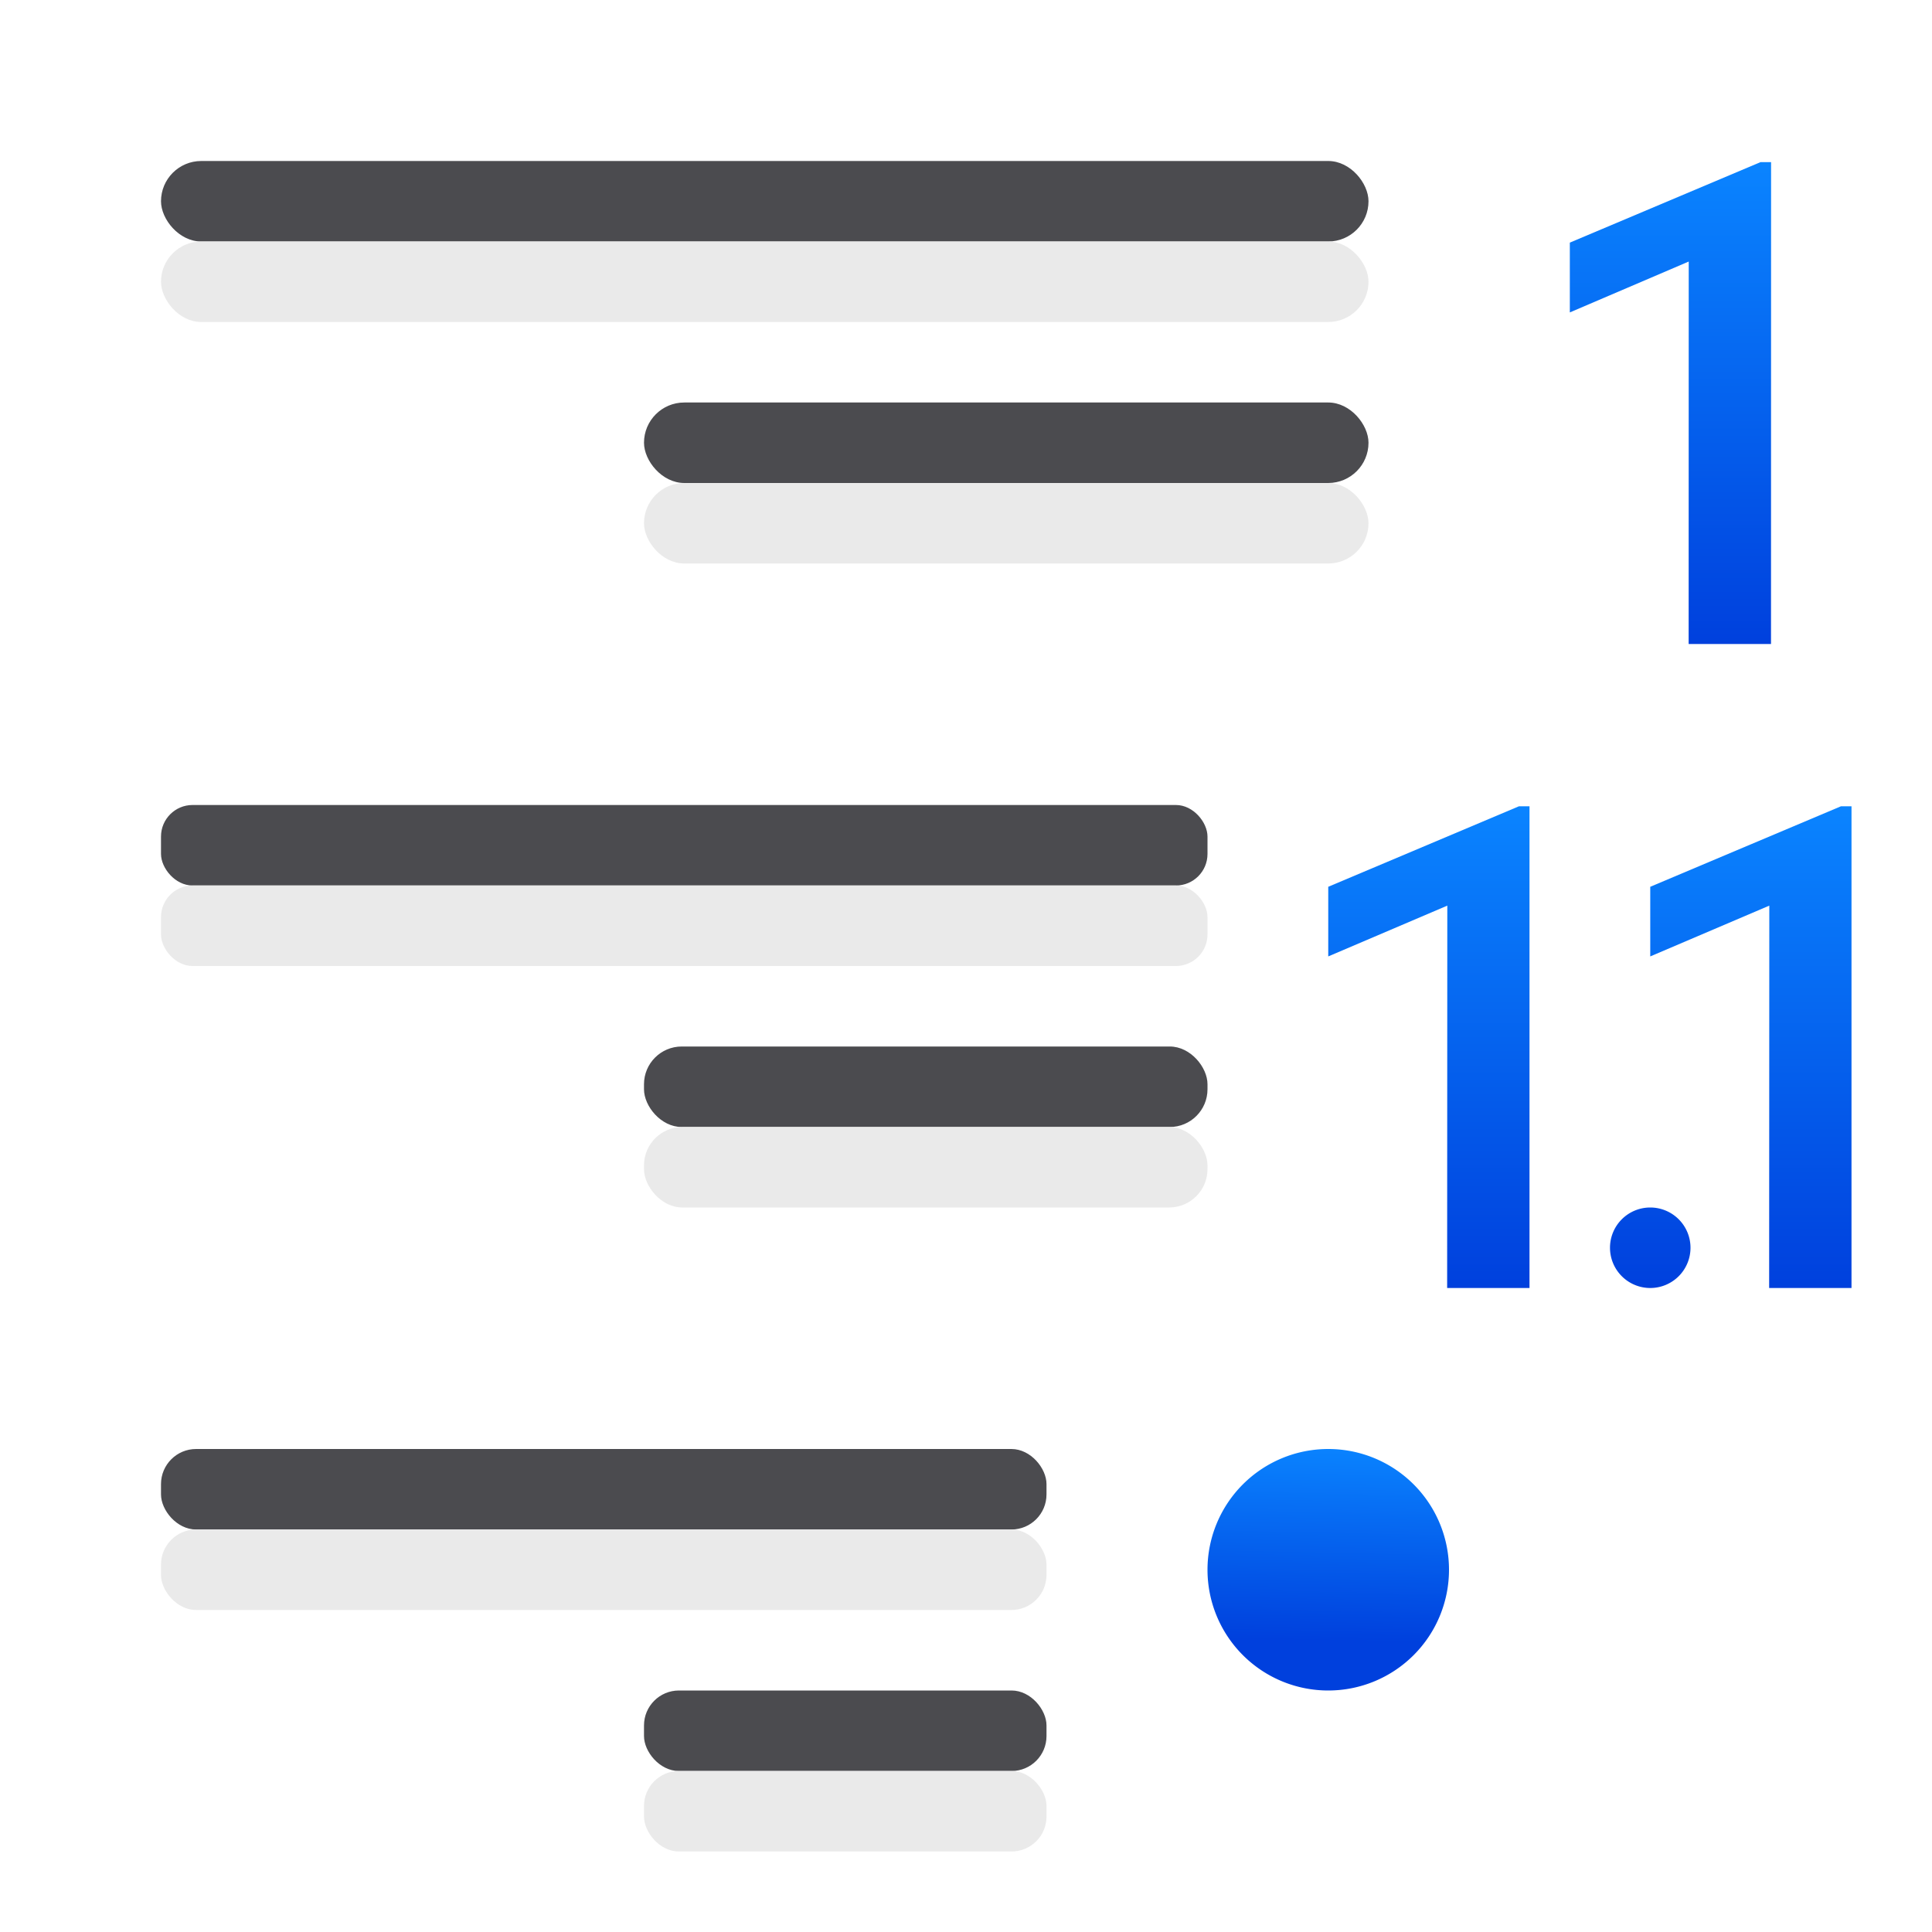 <svg viewBox="0 0 24 24" xmlns="http://www.w3.org/2000/svg" xmlns:xlink="http://www.w3.org/1999/xlink"><linearGradient id="a" gradientUnits="userSpaceOnUse" x1="4" x2="4" xlink:href="#e" y1="24" y2="18.5"/><linearGradient id="b" gradientTransform="matrix(-1 0 0 1 6.999 .015)" gradientUnits="userSpaceOnUse" x1="5" x2="5" xlink:href="#e" y1="8" y2="2"/><linearGradient id="c" gradientTransform="translate(4 8)" gradientUnits="userSpaceOnUse" x1="3.627" x2="3.576" xlink:href="#e" y1="12.381" y2="9.941"/><linearGradient id="d" gradientTransform="matrix(-1 0 0 1 9.999 8.015)" gradientUnits="userSpaceOnUse" x1="5" x2="5" xlink:href="#e" y1="8" y2="2"/><linearGradient id="e" gradientTransform="translate(-25.831 -3.593)" gradientUnits="userSpaceOnUse" x1="14" x2="13.797" y1="22" y2="2.136"><stop offset="0" stop-color="#0040dd"/><stop offset="1" stop-color="#0a84ff"/></linearGradient><g transform="matrix(-1 0 0 1 24 0)"><g fill="#4b4b4f" transform="scale(-1 1)"><rect height="1" ry=".5" width="15" x="-22" y="2"/><rect height="1" ry=".392" width="13" x="-22" y="10"/><rect height="1" ry=".436" width="11" x="-22" y="18"/><rect height="1" ry=".434" width="5" x="-16" y="21"/><rect height="1" ry=".469" width="7" x="-16" y="13"/><rect height="1" ry=".5" width="9" x="-16" y="5"/></g><g fill="#e9e9e9" fill-opacity=".992" transform="matrix(-1 0 0 1 0 1)"><rect height="1" ry=".5" width="15" x="-22" y="2"/><rect height="1" ry=".392" width="13" x="-22" y="10"/><rect height="1" ry=".436" width="11" x="-22" y="18"/><rect height="1" ry=".434" width="5" x="-16" y="21"/><rect height="1" ry=".477" width="7" x="-16" y="13"/><rect height="1" ry=".5" width="9" x="-16" y="5"/></g><g fill="url(#a)" stroke-width=".205"><path d="m2 8h1.023l-.001-4.751 1.477.632v-.867l-2.369-1h-.131z" fill="url(#b)"/><path d="m9 19.5a1.5 1.5 0 0 1 -1.5 1.5 1.5 1.5 0 0 1 -1.5-1.5 1.5 1.5 0 0 1 1.5-1.5 1.5 1.5 0 0 1 1.5 1.5z" fill="url(#c)"/><path d="m5.131 10.016 2.369 1v.865l-1.479-.631.002 4.75h-1.023v-5.984zm-4 0 2.369 1v.865l-1.479-.631.002 4.75h-1.023v-5.984zm2.369 4.984a.5.5 0 0 1 .5.5.5.5 0 0 1 -.5.5.5.5 0 0 1 -.5-.5.5.5 0 0 1 .5-.5z" fill="url(#d)"/></g></g></svg>